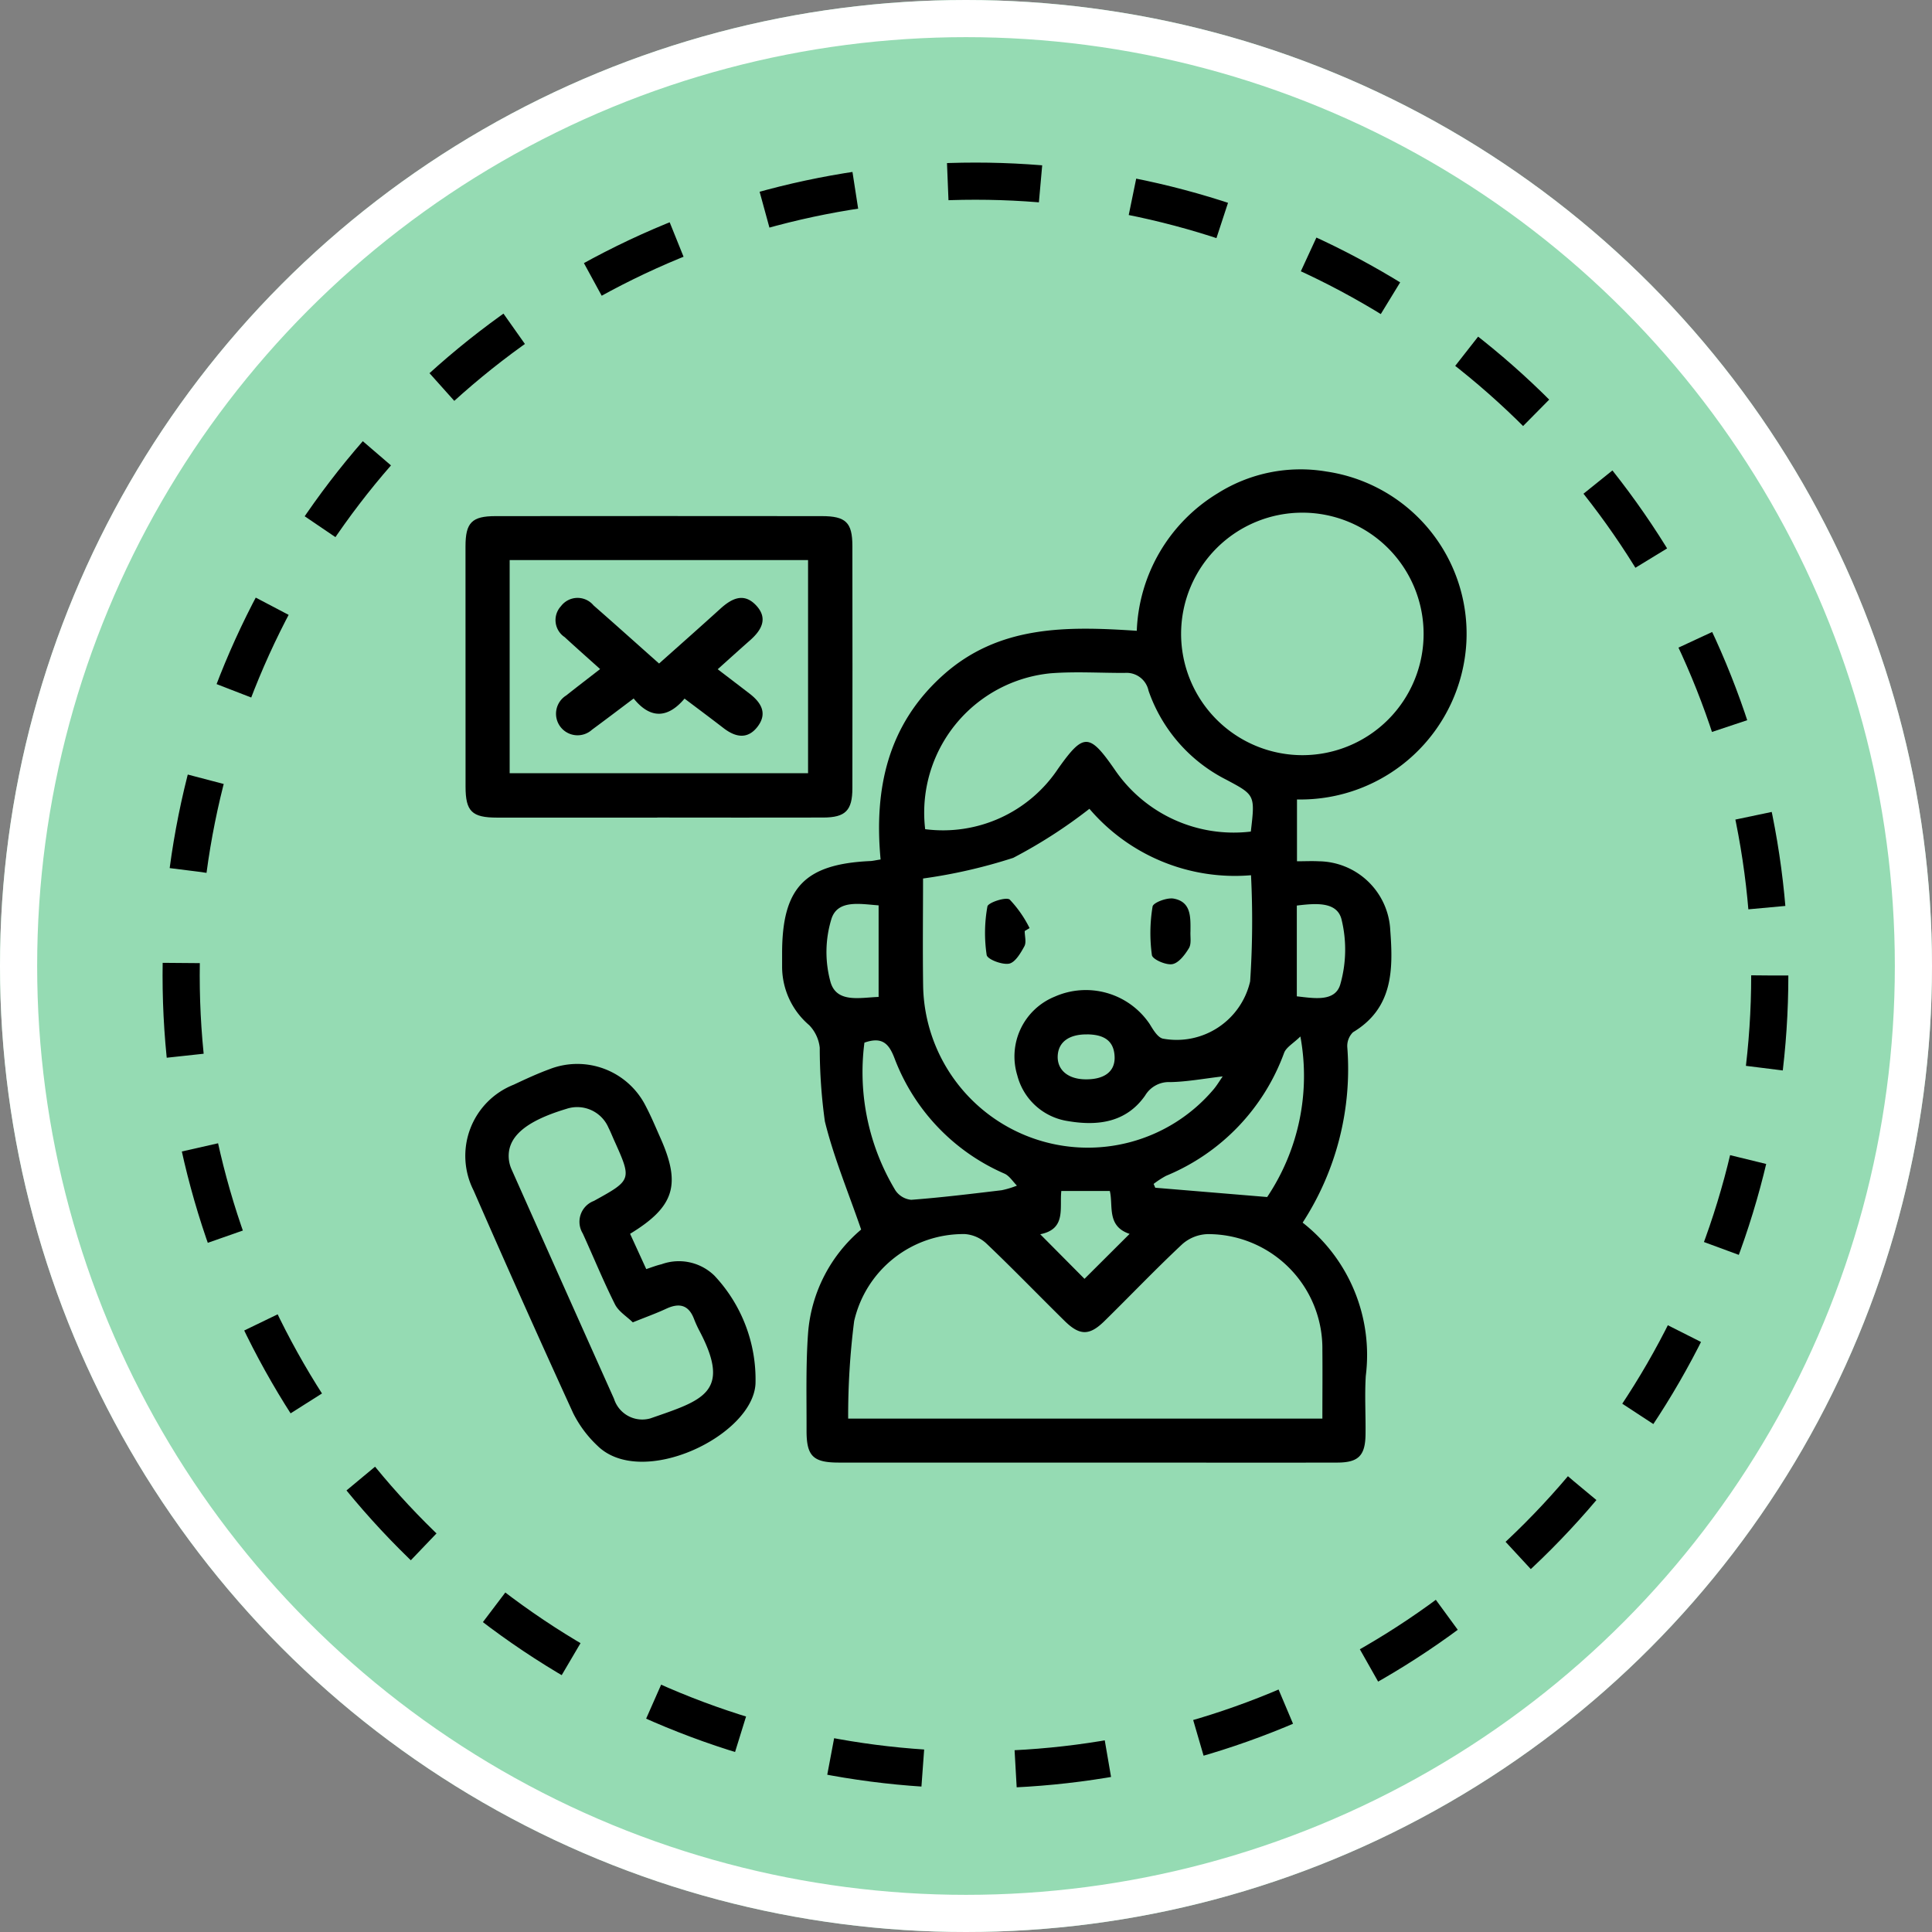 <svg xmlns="http://www.w3.org/2000/svg" xmlns:xlink="http://www.w3.org/1999/xlink" width="104" height="104" viewBox="0 0 104 104">
  <rect x="0" y="0" width="104" height="104" fill="#808080" stroke="none"/>
  <defs>
    <clipPath id="clip-path">
      <rect id="Rectángulo_402579" data-name="Rectángulo 402579" width="53.884" height="53.472" fill="none"/>
    </clipPath>
  </defs>
  <g id="Grupo_1102510" data-name="Grupo 1102510" transform="translate(-803.051 -2889)">
    <g id="Grupo_1102239" data-name="Grupo 1102239">
      <g id="Grupo_1102234" data-name="Grupo 1102234">
        <g id="Grupo_1102223" data-name="Grupo 1102223" transform="translate(0 903)">
          <g id="Grupo_1102217" data-name="Grupo 1102217" transform="translate(-219 1592)">
            <g id="Elipse_11492" data-name="Elipse 11492" transform="translate(1022.051 394)" fill="#95dbb3" stroke="#fff" stroke-width="2">
              <circle cx="52" cy="52" r="52" stroke="none"/>
              <circle cx="52" cy="52" r="51" fill="none"/>
            </g>
            <g id="Elipse_11500" data-name="Elipse 11500" transform="translate(1030.802 402.752)" fill="none" stroke="#000" stroke-width="2" stroke-dasharray="5">
              <circle cx="43.758" cy="43.758" r="43.758" stroke="none"/>
              <circle cx="43.758" cy="43.758" r="42.758" fill="none"/>
            </g>
          </g>
          <g id="Grupo_1102233" data-name="Grupo 1102233" transform="translate(828.109 2011.264)">
            <g id="Grupo_1102232" data-name="Grupo 1102232" clip-path="url(#clip-path)">
              <path id="Trazado_875327" data-name="Trazado 875327" d="M108.978,40.551a9.05,9.05,0,0,1,3.4,8.249c-.066,1.048,0,2.1-.014,3.156-.016,1.137-.38,1.509-1.517,1.512-3.963.009-7.926,0-11.889,0q-7.47,0-14.941,0c-1.393,0-1.747-.345-1.743-1.733.005-1.753-.045-3.511.083-5.256a8.1,8.1,0,0,1,2.856-5.555c-.691-2.01-1.473-3.877-1.952-5.818a28.85,28.85,0,0,1-.277-3.971,2.065,2.065,0,0,0-.567-1.212,4.139,4.139,0,0,1-1.459-3.138c0-.245,0-.491,0-.736,0-3.528,1.217-4.8,4.743-4.961.135-.006.268-.04.559-.085-.357-3.8.378-7.25,3.364-9.924,3.008-2.693,6.648-2.638,10.426-2.386a9.056,9.056,0,0,1,4.361-7.405A8.361,8.361,0,0,1,110.262.12a8.828,8.828,0,0,1,7.53,9.2,8.944,8.944,0,0,1-9.118,8.452V21.1c.424,0,.8-.019,1.173,0a3.9,3.9,0,0,1,3.849,3.724c.158,2.108.153,4.184-2.006,5.478a1.039,1.039,0,0,0-.308.805,15.187,15.187,0,0,1-2.4,9.439M110.041,51.1c0-1.311.012-2.5,0-3.693a6.154,6.154,0,0,0-6.179-6.237,2.156,2.156,0,0,0-1.366.544c-1.433,1.341-2.788,2.765-4.19,4.14-.809.794-1.333.786-2.148-.018-1.4-1.378-2.764-2.791-4.186-4.145a1.9,1.9,0,0,0-1.166-.523,6.028,6.028,0,0,0-5.97,4.685,40.3,40.3,0,0,0-.322,5.247ZM97.5,18.275a26.8,26.8,0,0,1-4.1,2.64,28.262,28.262,0,0,1-4.855,1.112c0,1.83-.025,3.822.005,5.812a8.868,8.868,0,0,0,15.625,5.55c.18-.212.324-.454.5-.709-1.022.12-1.919.289-2.818.307a1.484,1.484,0,0,0-1.358.724c-1.016,1.453-2.55,1.646-4.138,1.377a3.327,3.327,0,0,1-2.743-2.464,3.474,3.474,0,0,1,2.014-4.237,4.14,4.14,0,0,1,5.112,1.474c.185.3.423.715.708.785a4.059,4.059,0,0,0,4.7-3.08,48.9,48.9,0,0,0,.047-5.715,10.3,10.3,0,0,1-8.7-3.578m11.475-2.885a6.527,6.527,0,1,0-6.538-6.559,6.535,6.535,0,0,0,6.538,6.559M106.189,19.5c.232-1.971.229-1.965-1.32-2.791a8.474,8.474,0,0,1-4.186-4.79A1.208,1.208,0,0,0,99.4,10.96c-1.332.005-2.671-.083-3.995.021a7.539,7.539,0,0,0-6.746,8.391,7.442,7.442,0,0,0,7.154-3.254c1.372-1.937,1.679-1.934,3.058.059a7.744,7.744,0,0,0,7.318,3.324m-20.8,11.362a12.325,12.325,0,0,0,1.669,7.954,1.162,1.162,0,0,0,.85.506c1.626-.123,3.247-.322,4.867-.515a4.805,4.805,0,0,0,.824-.249c-.22-.218-.4-.519-.665-.642a11.024,11.024,0,0,1-5.922-6.205c-.3-.788-.657-1.188-1.624-.849m21.68,8.312a11.712,11.712,0,0,0,1.789-8.644c-.384.375-.76.578-.876.882a11.384,11.384,0,0,1-6.346,6.615,4.767,4.767,0,0,0-.678.44l.088.205,6.022.5M86.153,28.4V23.473c-1-.074-2.2-.319-2.537.721a6.076,6.076,0,0,0-.05,3.413c.335,1.135,1.579.83,2.587.795M99.666,41.158c-1.25-.414-.874-1.511-1.067-2.31H95.988c-.1.94.271,2.049-1.135,2.329l2.383,2.4,2.429-2.421m9-17.673v4.887c.907.1,2.048.316,2.336-.63a6.821,6.821,0,0,0,.069-3.518c-.245-.957-1.376-.864-2.4-.739m-11.3,6.936c-.966-.008-1.538.409-1.576,1.149s.524,1.246,1.45,1.269c1.033.026,1.637-.4,1.613-1.2-.029-.95-.665-1.211-1.487-1.22" transform="translate(-63.915 -0.001)"/>
              <path id="Trazado_875328" data-name="Trazado 875328" d="M10.324,28.179q-4.313,0-8.626,0c-1.352,0-1.693-.335-1.695-1.66Q0,20.048,0,13.578c0-1.279.344-1.627,1.614-1.628q8.784-.009,17.567,0c1.291,0,1.643.342,1.645,1.6q.01,6.522,0,13.044c0,1.2-.372,1.577-1.564,1.581-2.98.01-5.961,0-8.941,0M2.377,25.79H18.44V14.317H2.377Z" transform="translate(0 -9.431)"/>
              <path id="Trazado_875329" data-name="Trazado 875329" d="M8.879,161.232l.87,1.9c.3-.1.557-.2.819-.26a2.741,2.741,0,0,1,2.847.609,8.16,8.16,0,0,1,2.215,5.811c-.128,2.81-6.135,5.7-8.517,3.34a6.212,6.212,0,0,1-1.3-1.749Q3.084,164.917.455,158.9a4.117,4.117,0,0,1,2.159-5.695c.635-.3,1.271-.594,1.927-.835a4.122,4.122,0,0,1,5.187,2c.293.557.534,1.141.79,1.717,1.112,2.5.749,3.691-1.638,5.144M9.026,166c-.327-.32-.767-.584-.961-.971-.626-1.249-1.155-2.546-1.735-3.818a1.2,1.2,0,0,1,.6-1.749c2.05-1.131,2.049-1.133,1.087-3.271-.1-.223-.19-.452-.3-.668a1.832,1.832,0,0,0-2.271-1.015c-2.248.675-3.234,1.552-3.088,2.757a1.777,1.777,0,0,0,.141.5q2.751,6.179,5.516,12.353a1.594,1.594,0,0,0,1.957,1.05c2.783-.968,4.387-1.38,2.656-4.681a6.051,6.051,0,0,1-.306-.667c-.291-.768-.8-.881-1.5-.554-.535.249-1.093.448-1.793.731" transform="translate(-0.019 -120.08)"/>
              <path id="Trazado_875330" data-name="Trazado 875330" d="M135.014,111.566c0,.279.1.611-.021.825-.2.368-.5.874-.826.931-.38.067-1.16-.236-1.2-.467a7.985,7.985,0,0,1,.04-2.614c.037-.207,1-.528,1.2-.37a6.286,6.286,0,0,1,1.069,1.535l-.264.16" transform="translate(-104.912 -86.711)"/>
              <path id="Trazado_875331" data-name="Trazado 875331" d="M177.317,111.5c-.02.312.06.684-.083.922-.212.354-.549.8-.894.862s-1.068-.259-1.1-.486a8.7,8.7,0,0,1,.037-2.616c.035-.211.774-.491,1.132-.426.949.172.911.993.907,1.743" transform="translate(-138.291 -86.648)"/>
              <path id="Trazado_875332" data-name="Trazado 875332" d="M25.391,36.7c-.715-.643-1.318-1.175-1.909-1.721a1.1,1.1,0,0,1-.2-1.666,1.118,1.118,0,0,1,1.755-.041c1.158,1.012,2.3,2.04,3.526,3.128,1.123-1,2.218-1.969,3.3-2.951.605-.549,1.258-.886,1.921-.182s.293,1.34-.326,1.885c-.548.482-1.088.973-1.739,1.556.61.466,1.156.882,1.7,1.3.622.477,1,1.056.451,1.784-.538.708-1.194.58-1.836.085-.664-.512-1.336-1.013-2.1-1.589-.874,1.039-1.819,1.136-2.739-.006-.792.595-1.511,1.142-2.239,1.678a1.159,1.159,0,1,1-1.389-1.843c.57-.453,1.148-.894,1.82-1.417" transform="translate(-18.143 -25.946)"/>
            </g>
          </g>
        </g>
      </g>
    </g>
  </g>
</svg>

